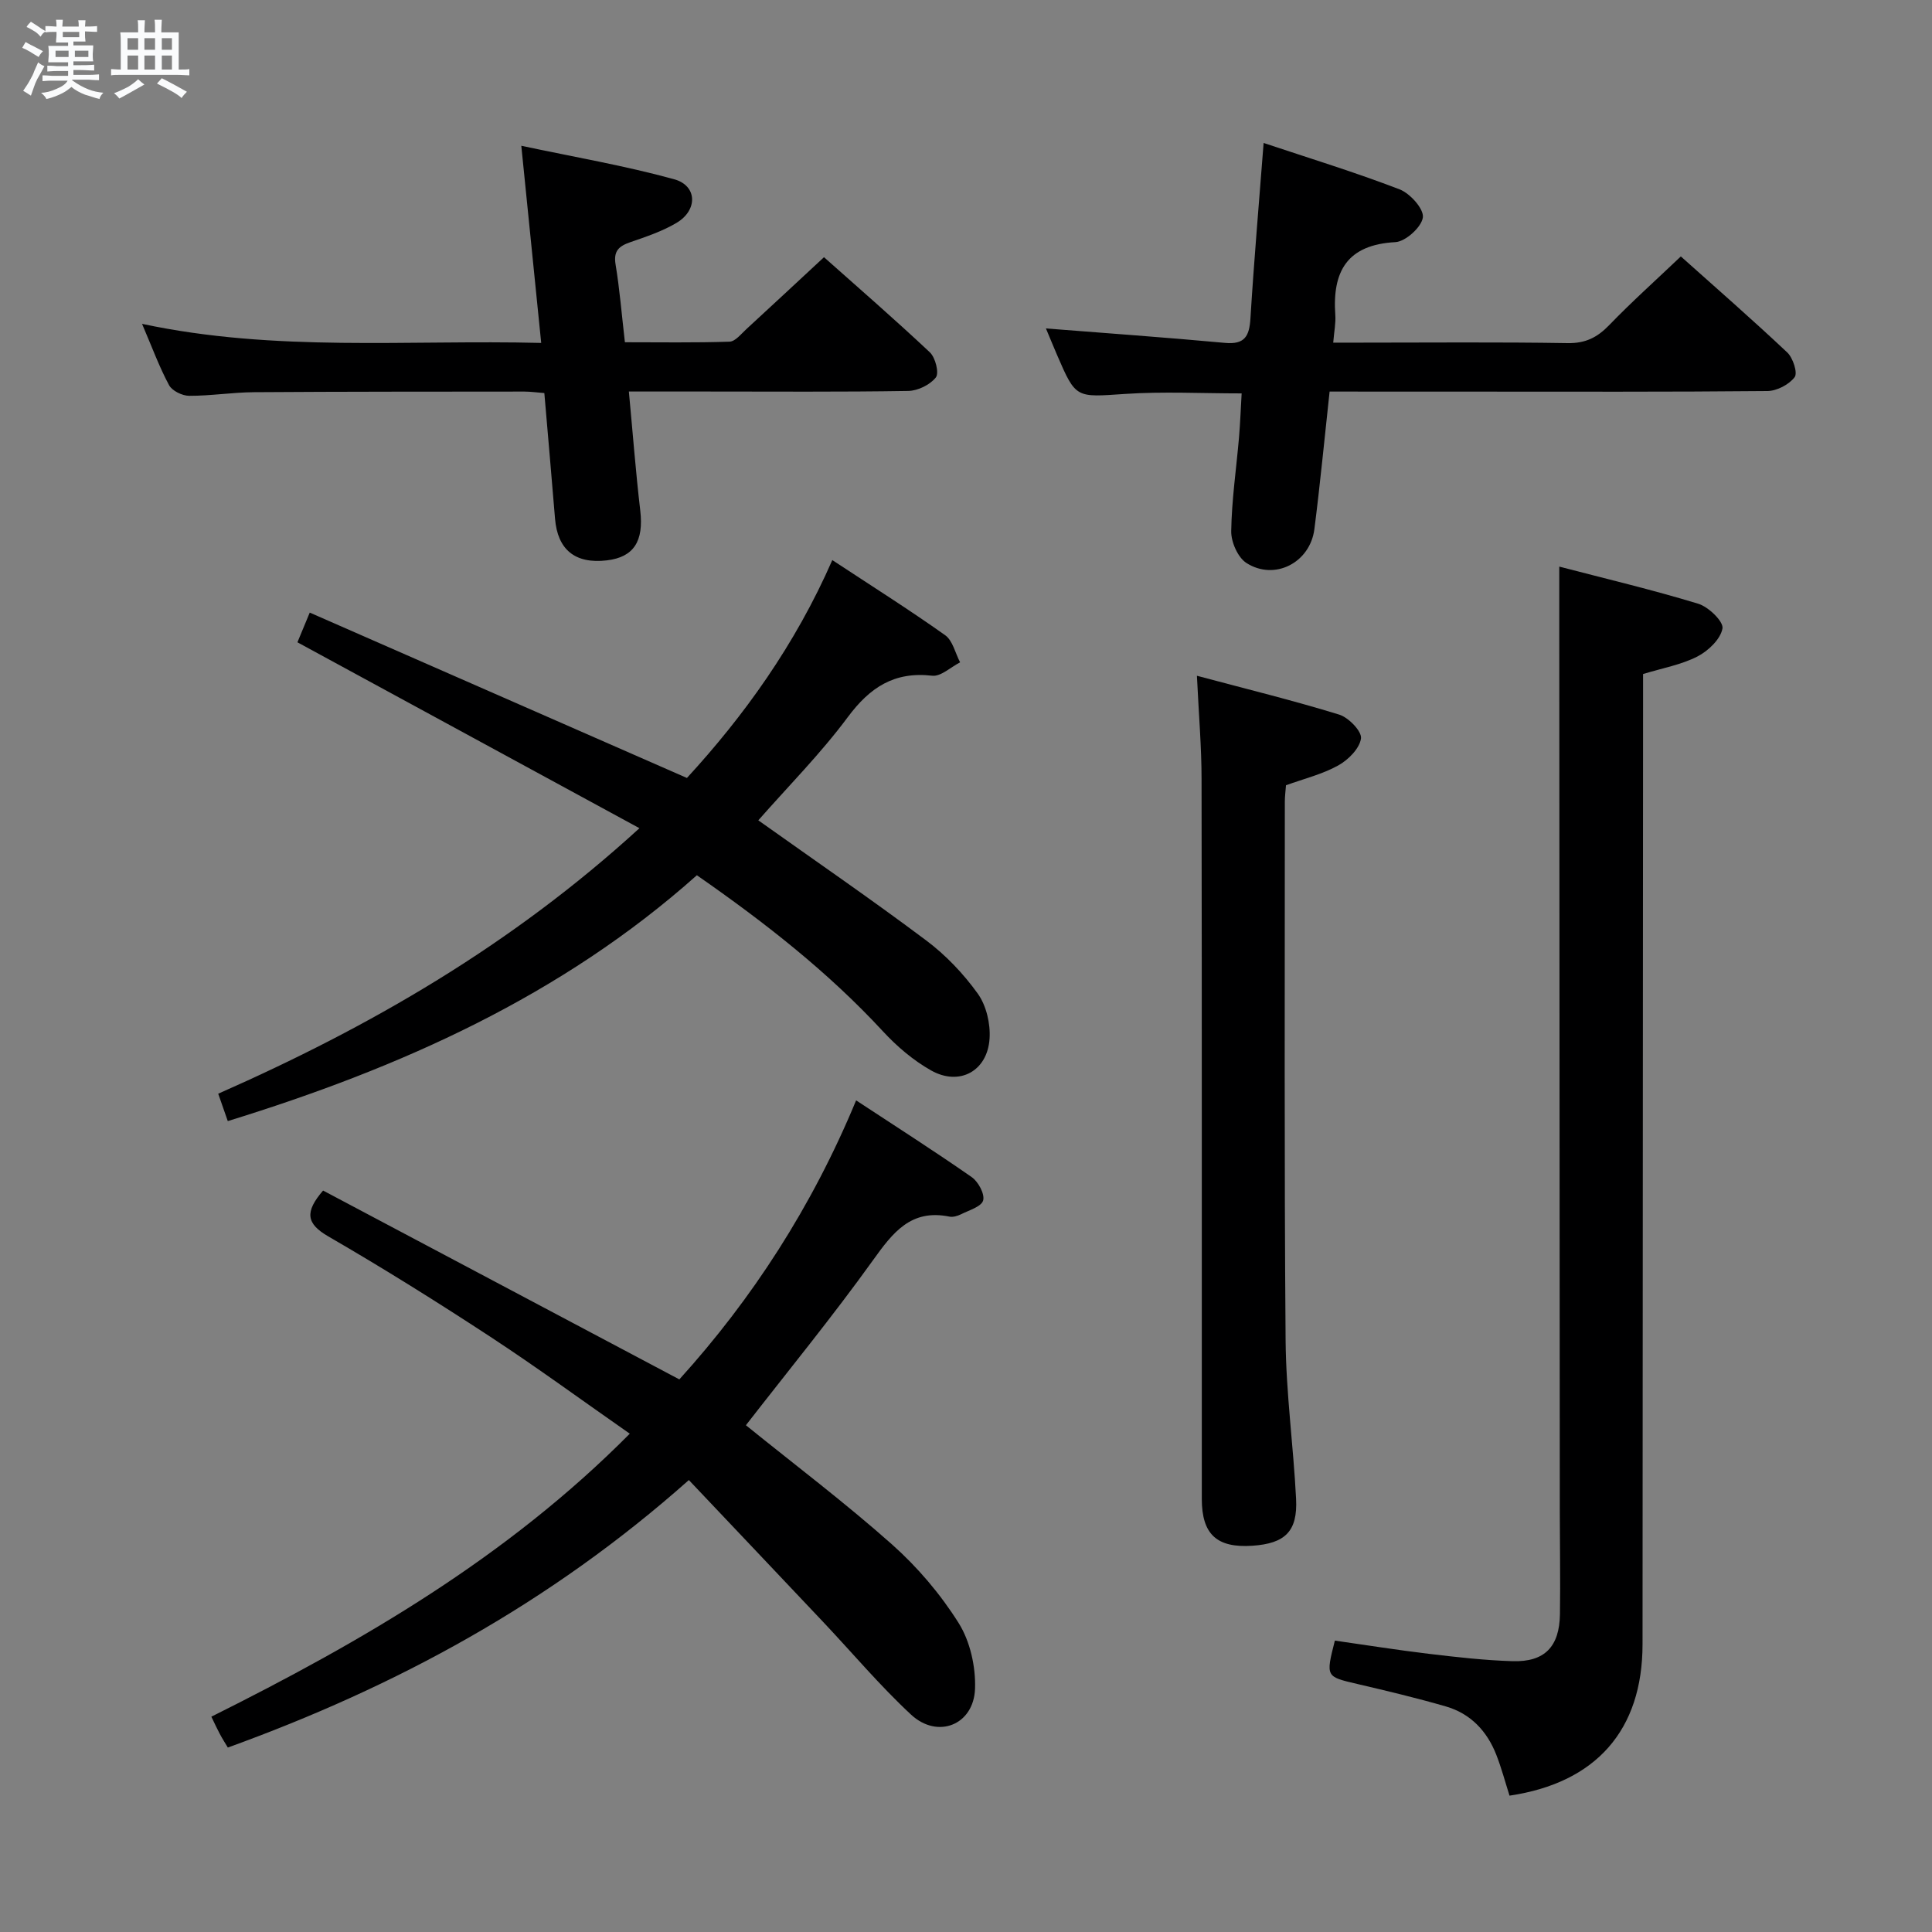 <svg enable-background="new 0 0 400 400" viewBox="0 0 400 400" xmlns="http://www.w3.org/2000/svg"><rect x="0" y="0" width="400" height="400" fill="#808080" stroke="none"/><path d="m6.8 9.5c.6.3 1.3.7 2.1 1.1-.4.4-.7.8-.9 1.2-.7-.4-1.3-.8-1.8-1.1s-1.1-.6-1.6-.8c.2-.4.5-.8.7-1.2.4.2.8.5 1.5.8zm.9 6.9c-.3.6-.5 1.1-.7 1.7s-.4 1.1-.6 1.7c-.6-.4-1.1-.7-1.6-1 .7-1 1.2-1.8 1.5-2.4.3-.5.6-1.1.8-1.7.3-.6.5-1.2.8-1.8.3.3.8.6 1.3.8-.7 1.3-1.2 2.2-1.5 2.7zm.1-11c.4.3 1 .7 1.7 1.1-.5.2-.8.6-1.1 1.1-.5-.6-1-1-1.4-1.2s-.9-.6-1.5-.8c.2-.4.5-.7.9-1.1.5.3.9.6 1.4.9zm10.5 13.1c1 .4 2 .6 3.1.7-.4.4-.7.8-.8 1.3-.9-.2-1.9-.6-3-.9-1-.4-2-.9-2.8-1.6-.5.4-1.1.9-1.9 1.3s-1.9.9-3.3 1.2c-.1-.3-.5-.8-1.1-1.3 1 0 2.1-.3 3.2-.8 1.2-.5 1.9-1 2.3-1.7h-3.2c-.4 0-1 0-2 .1v-1.2c1 0 1.7.1 2 .1h3.3v-1h-2.3c-.2 0-.9 0-2 .1v-1.2c1.2 0 1.9.1 2 .1h2.3v-.8h-4.1c0-.7.1-1.2.1-1.6 0-.5 0-1.1-.1-1.8h4.1v-.7h-2.5c0-.6.1-1.1.1-1.6v-.6h-.5c-.4 0-1 0-1.8.1v-1.3c1.2 0 1.9.1 2.1.1h.2c0-.3 0-.8-.1-1.4h1.4c0 .6-.1 1-.1 1.4h3.4c0-.4 0-.8-.1-1.3h1.5c0 .4-.1.9-.1 1.3.7 0 1.5 0 2.5-.1v1.2c-1 0-1.8-.1-2.5-.1v.6c0 .3 0 .8.1 1.5h-2.5v.8h4.1c0 .7-.1 1.3-.1 1.8s0 1 .1 1.5h-4.1v.8h1.4c.8 0 1.8 0 2.9-.1v1.2c-1 0-1.9-.1-2.8-.1h-1.5v1h3.2c.3 0 1 0 2.1-.1v1.2c-1.1 0-1.8-.1-2.1-.1h-3.4l-.1.1c1.4 1 2.4 1.5 3.4 1.9zm-4.1-6.7v-1.3h-2.7v1.3zm2.2-4.1v-1.1h-3.4v1.1zm1.9 4.1v-1.3h-2.8v1.3z" fill="#fafbfc"/><path d="m37 6.7v2.3 5.4c1 0 1.8 0 2.2-.1v1.3c-.6 0-1.5-.1-2.5-.1h-11.9c-.7 0-1.3 0-1.8.1v-1.3c.5 0 1.1.1 2 .1v-5.2c0-1 0-1.8-.1-2.5h3.7c0-1.3 0-2.1-.1-2.5h1.5c0 .4-.1 1.3-.1 2.5h2.2c0-1.2 0-2.1-.1-2.6h1.5c0 .4-.1 1.3-.1 2.6zm-12.3 13.7c-.3-.4-.7-.8-1.1-1.1 1.1-.4 2.1-.9 2.9-1.3.8-.5 1.5-1 2.1-1.6.4.4.9.8 1.3 1.1-2.5 1.4-4.2 2.4-5.2 2.9zm3.9-10.1v-2.4h-2.2v2.4zm0 4.1v-2.9h-2.2v2.9zm3.5-4.1v-2.4h-2.2v2.4zm0 4.1v-2.9h-2.2v2.9zm.4 2.9 1-1.1c.6.3 1.4.7 2.5 1.3s2 1.1 2.7 1.5c-.4.4-.8.8-1.1 1.3-.8-.8-2.5-1.7-5.1-3zm3.1-7v-2.4h-2.1v2.4zm0 4.1v-2.9h-2.1v2.9z" fill="#fafbfc"/><g fill="#000001"><path d="m154.43 295.08c10.18 8.23 20.55 16.06 30.23 24.66 5.29 4.7 10.05 10.3 13.81 16.28 2.39 3.8 3.56 9.06 3.4 13.61-.26 7.5-7.73 10.48-13.24 5.37-6.44-5.98-12.14-12.77-18.19-19.18-9.23-9.78-18.49-19.53-27.82-29.39-28.82 25.61-60.66 42.79-95.45 55.38-.5-.84-1.12-1.8-1.65-2.8-.55-1.02-1.03-2.08-1.76-3.59 31.22-15.58 61.16-32.92 86.63-58.59-9.88-6.89-19.23-13.75-28.91-20.09-10.99-7.2-22.13-14.17-33.5-20.75-4.6-2.66-4.91-5.06-1.09-9.5 24.31 12.89 48.78 25.86 73.76 39.1 15.06-16.63 27.47-35.73 36.6-57.77 8.26 5.43 16.2 10.5 23.92 15.88 1.37.95 2.75 3.51 2.38 4.84-.36 1.29-2.93 2.03-4.6 2.87-.72.36-1.67.63-2.42.47-7.93-1.6-11.67 3.3-15.76 9-8.41 11.72-17.58 22.92-26.34 34.2z"/><path d="m322.83 117.31c9.63 2.51 19.3 4.8 28.78 7.69 2.13.65 5.26 3.69 5.01 5.11-.39 2.22-2.94 4.65-5.19 5.81-3.33 1.71-7.19 2.39-11.25 3.63v5.92c-.04 64.99-.06 129.98-.11 194.96-.01 17.79-9.63 28.69-27.54 31.34-.9-2.83-1.66-5.71-2.74-8.47-1.92-4.9-5.32-8.52-10.44-10-6.05-1.75-12.19-3.22-18.33-4.65-6.54-1.53-6.56-1.45-4.65-8.98 6.41.91 12.89 1.95 19.41 2.73 5.77.69 11.57 1.35 17.37 1.53 6.65.2 9.72-2.99 9.82-9.73.1-7-.02-14-.03-21-.04-60.66-.07-121.31-.11-181.97-.01-4.28 0-8.56 0-13.92z"/><path d="m172.32 115.96c8.17 5.38 15.91 10.26 23.36 15.55 1.57 1.11 2.09 3.7 3.1 5.62-1.93.98-3.98 2.97-5.77 2.77-7.87-.91-12.9 2.41-17.49 8.58-5.61 7.55-12.31 14.29-18.52 21.36 11.84 8.42 23.47 16.4 34.75 24.86 4.06 3.04 7.72 6.89 10.68 11.01 1.77 2.46 2.65 6.22 2.45 9.3-.42 6.75-6.24 9.92-12.11 6.61-3.69-2.08-7.09-4.98-9.97-8.1-11.38-12.31-24.46-22.53-38.52-32.31-28.03 24.99-61.34 39.86-97.12 50.9-.65-1.86-1.27-3.65-1.98-5.67 31.5-13.89 60.71-30.74 87.21-54.97-24.01-13.05-47.18-25.64-70.81-38.49.56-1.35 1.34-3.22 2.55-6.15 26.18 11.48 51.83 22.73 78.09 34.24 11.79-12.83 22.42-27.56 30.1-45.11z"/><path d="m112.05 71c-1.42-14.04-2.69-26.72-4.12-40.82 10.88 2.32 21.4 4.11 31.64 6.93 4.81 1.32 4.93 6.39.52 9.02-2.95 1.76-6.32 2.88-9.59 4.01-2.36.82-3.52 1.81-3.05 4.63.84 5.06 1.25 10.2 1.93 16.09 7.19 0 14.43.12 21.66-.12 1.19-.04 2.4-1.6 3.48-2.59 5.26-4.83 10.47-9.7 16.08-14.9 6.9 6.14 14.55 12.77 21.92 19.7 1.15 1.08 1.95 4.28 1.24 5.19-1.2 1.53-3.73 2.77-5.72 2.8-13.98.23-27.97.12-41.96.12-5.12 0-10.25 0-15.88 0 .81 8.59 1.42 16.65 2.36 24.66.74 6.31-1.32 9.64-6.93 10.3-6.56.77-10.2-2.21-10.72-8.67-.7-8.58-1.46-17.15-2.21-25.97-1.58-.12-2.86-.31-4.15-.31-18.65.02-37.3 0-55.95.13-4.48.03-8.95.76-13.43.75-1.44-.01-3.54-1.03-4.17-2.21-2.03-3.77-3.51-7.84-5.59-12.69 27.68 5.9 54.95 3.26 82.64 3.95z"/><path d="m275.28 81.07c-1.09 10.02-1.97 19.27-3.15 28.48-.89 6.95-8.23 10.74-14.07 7.01-1.78-1.14-3.19-4.35-3.15-6.59.1-6.46 1.05-12.9 1.61-19.35.25-2.96.36-5.92.55-9.17-8.32 0-16.27-.42-24.16.11-10.16.68-10.14 1.01-14.05-8.05-.84-1.96-1.65-3.93-2.31-5.51 12.39.98 24.74 1.85 37.06 2.99 4.11.38 5.05-1.39 5.28-5.06.73-11.9 1.76-23.78 2.73-36.33 9.41 3.14 18.9 6.05 28.14 9.6 2.18.84 5.06 4.05 4.83 5.81-.26 1.99-3.57 5-5.68 5.12-10.03.54-13.09 6.07-12.45 15.1.12 1.63-.23 3.29-.43 5.71h5.57c14.32 0 28.64-.14 42.96.1 3.71.06 6.15-1.18 8.62-3.74 4.61-4.78 9.58-9.22 14.82-14.21 7.09 6.34 14.69 12.97 22.03 19.88 1.19 1.12 2.2 4.25 1.53 5.12-1.17 1.54-3.68 2.85-5.64 2.87-20.48.2-40.96.12-61.44.12-9.61-.01-19.24-.01-29.2-.01z"/><path d="m247.81 139.91c10.37 2.77 20 5.13 29.45 8.04 1.95.6 4.71 3.46 4.52 4.93-.28 2.08-2.63 4.44-4.7 5.59-3.29 1.83-7.08 2.75-10.83 4.11-.08 1.12-.24 2.27-.24 3.41.01 37.16-.14 74.33.16 111.49.09 10.95 1.62 21.89 2.17 32.85.34 6.73-2.27 9.24-9.05 9.7-7.36.49-10.47-2.35-10.47-9.72-.01-49.66.03-99.32-.05-148.99 0-6.61-.57-13.23-.96-21.41z"/></g></svg>